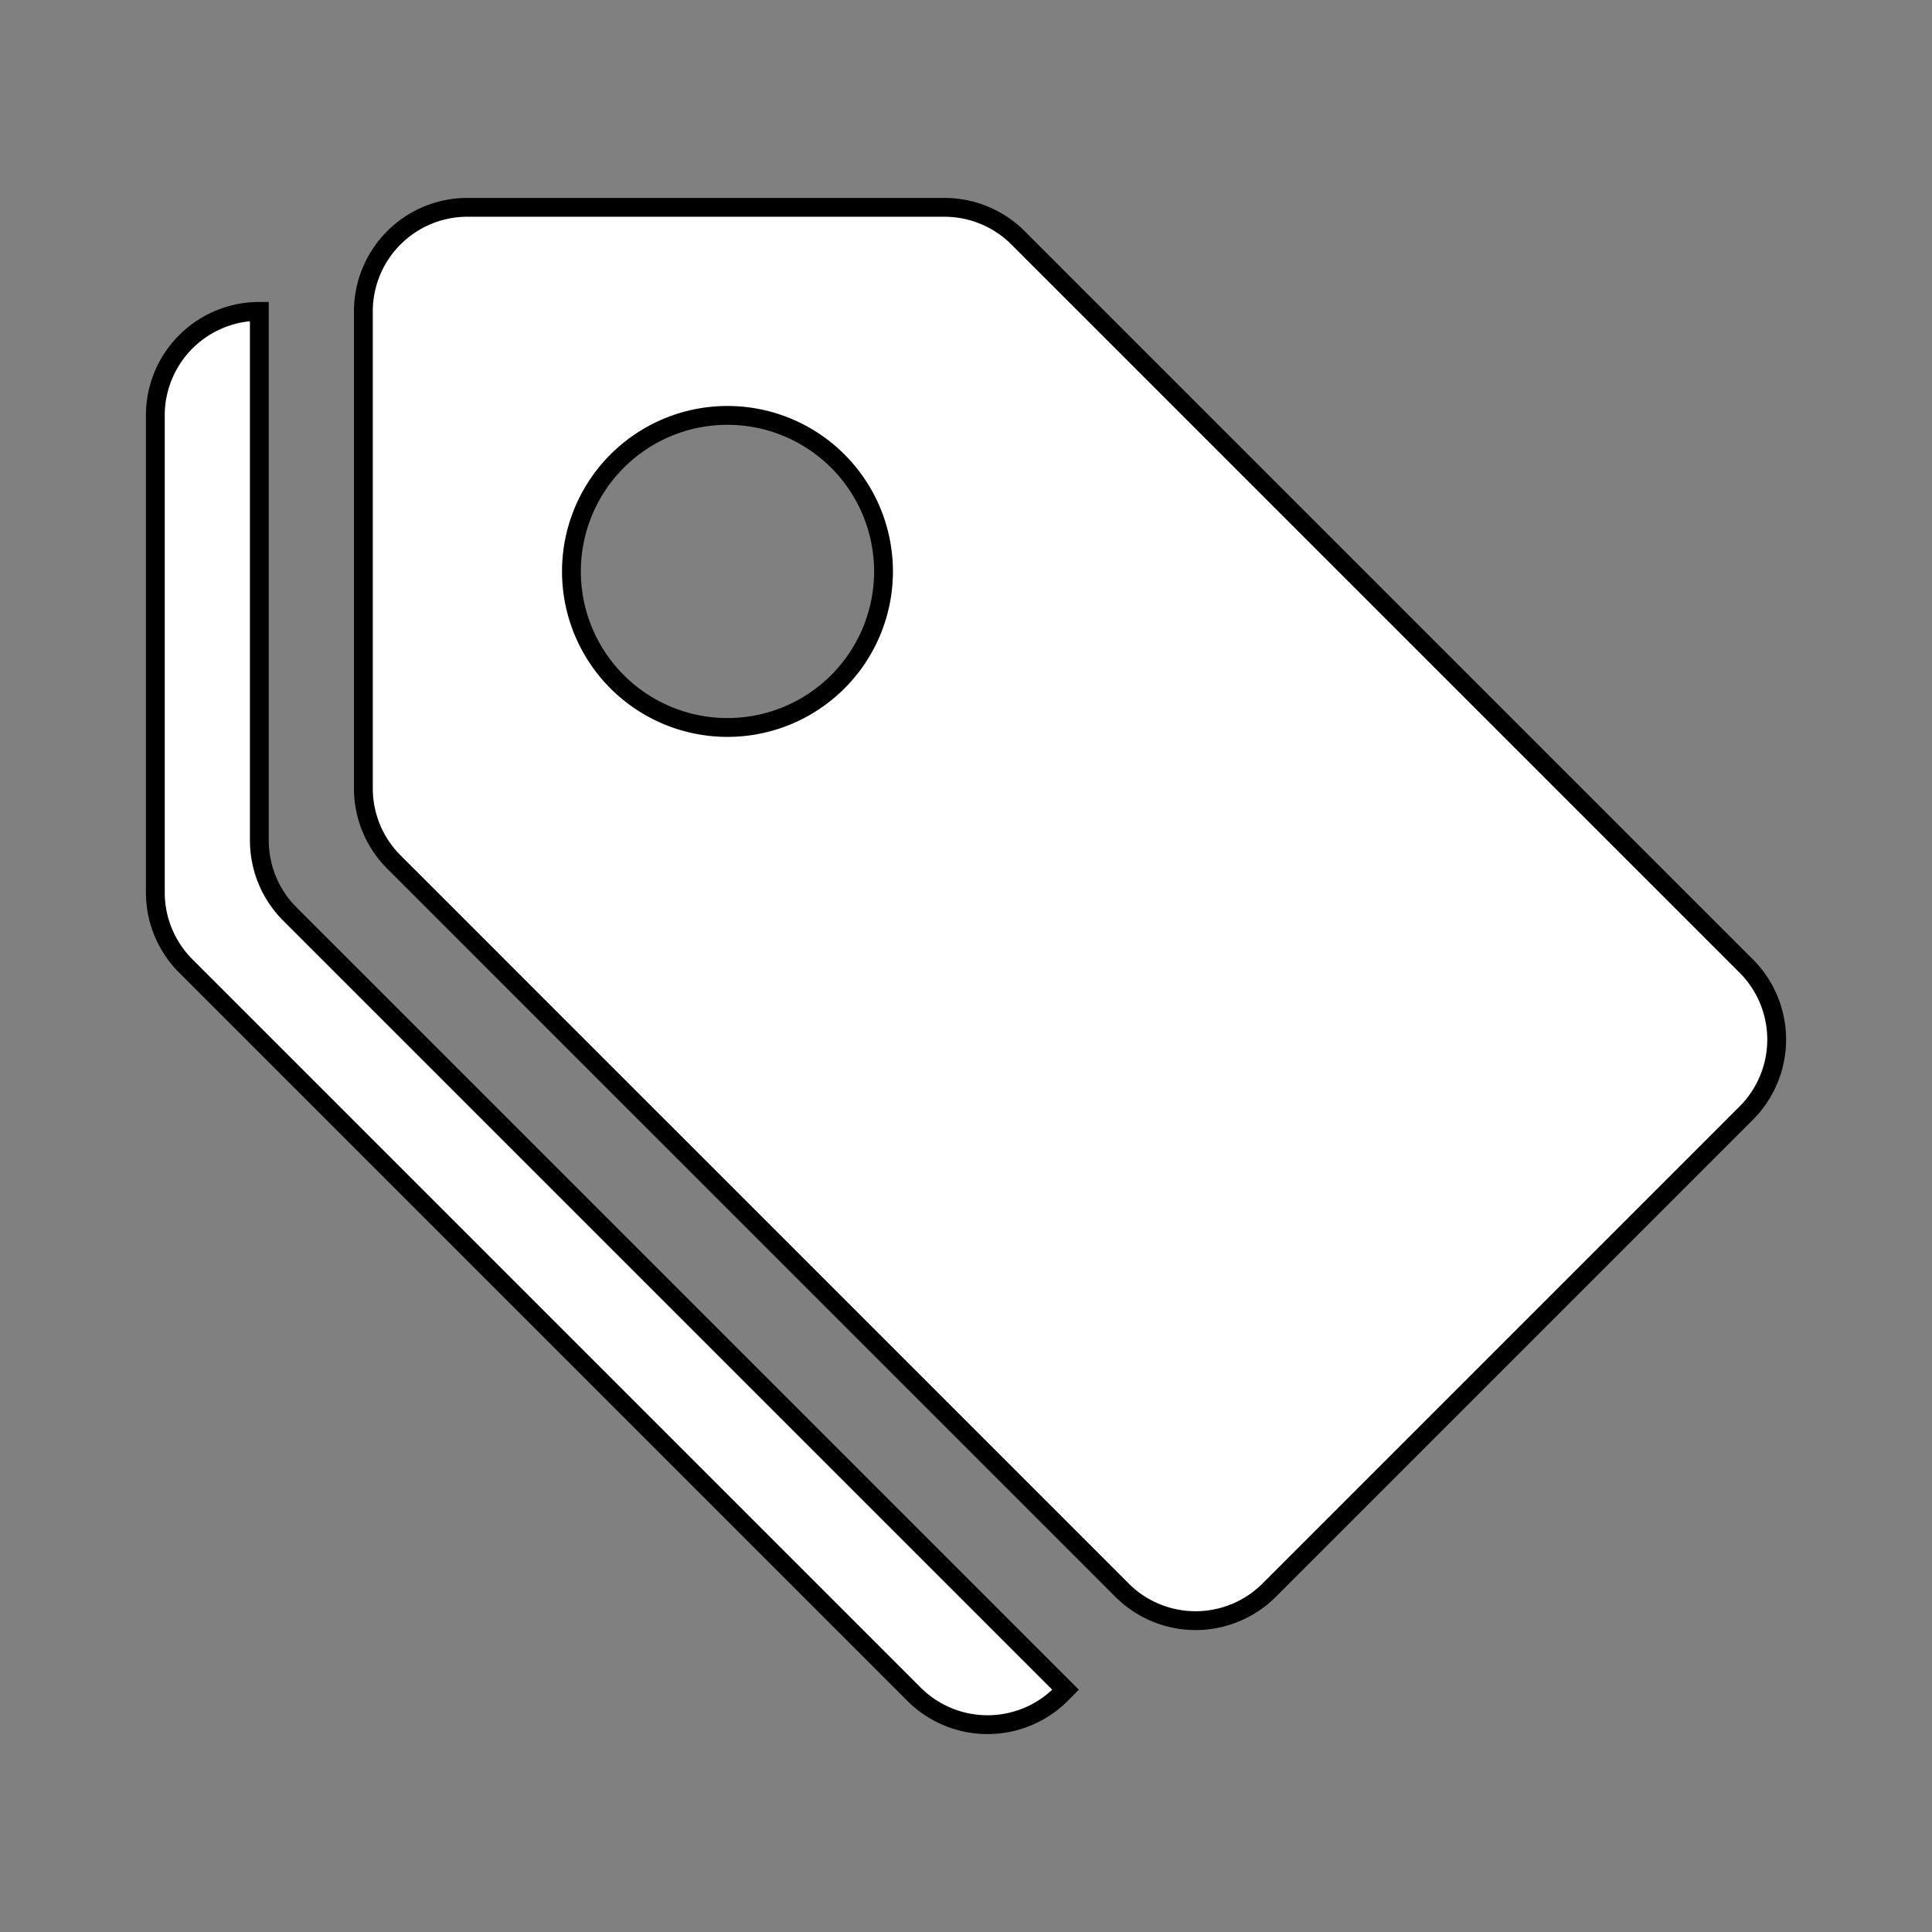 <?xml version="1.0" encoding="UTF-8" standalone="no"?>
<svg
   width="512pt"
   height="512pt"
   fill="currentColor"
   class="bi bi-tags-fill"
   viewBox="0 0 682.667 682.667"
   version="1.1"
   id="svg2"
   sodipodi:docname="tags.svg"
   xml:space="preserve"
   inkscape:version="1.4.2 (ebf0e940d0, 2025-05-08)"
   xmlns:inkscape="http://www.inkscape.org/namespaces/inkscape"
   xmlns:sodipodi="http://sodipodi.sourceforge.net/DTD/sodipodi-0.dtd"
   xmlns="http://www.w3.org/2000/svg"
   xmlns:svg="http://www.w3.org/2000/svg"><rect x="0" y="0" width="682.667" height="682.667" fill="#808080" stroke="none"/><defs
     id="defs2" /><sodipodi:namedview
     id="namedview2"
     pagecolor="#ffffff"
     bordercolor="#000000"
     borderopacity="0.25"
     inkscape:showpageshadow="2"
     inkscape:pageopacity="0.0"
     inkscape:pagecheckerboard="0"
     inkscape:deskcolor="#d1d1d1"
     inkscape:zoom="0.78515625"
     inkscape:cx="215.24378"
     inkscape:cy="308.21891"
     inkscape:window-width="1920"
     inkscape:window-height="1013"
     inkscape:window-x="0"
     inkscape:window-y="0"
     inkscape:window-maximized="1"
     inkscape:current-layer="svg2"
     inkscape:document-units="pt" /><g
     id="g2"
     transform="matrix(36.758,0,0,36.758,54.883,36.504)"
     style="fill:#ffffff;fill-opacity:1;stroke:#000000;stroke-opacity:1;stroke-width:0.181;stroke-dasharray:none"><path
       d="M 2,2 A 1,1 0 0 1 3,1 h 4.586 a 1,1 0 0 1 0.707,0.293 l 7,7 a 1,1 0 0 1 0,1.414 l -4.586,4.586 a 1,1 0 0 1 -1.414,0 l -7,-7 A 1,1 0 0 1 2,6.586 Z m 3.5,4 a 1.5,1.5 0 1 0 0,-3 1.5,1.5 0 0 0 0,3"
       id="path1"
       style="fill:#ffffff;fill-opacity:1;stroke:#000000;stroke-opacity:1;stroke-width:0.181;stroke-dasharray:none" /><path
       d="M 1.293,7.793 A 1,1 0 0 1 1,7.086 V 2 A 1,1 0 0 0 0,3 v 4.586 a 1,1 0 0 0 0.293,0.707 l 7,7 a 1,1 0 0 0 1.414,0 L 8.75,15.25 Z"
       id="path2"
       style="fill:#ffffff;fill-opacity:1;stroke:#000000;stroke-opacity:1;stroke-width:0.181;stroke-dasharray:none" /></g></svg>
